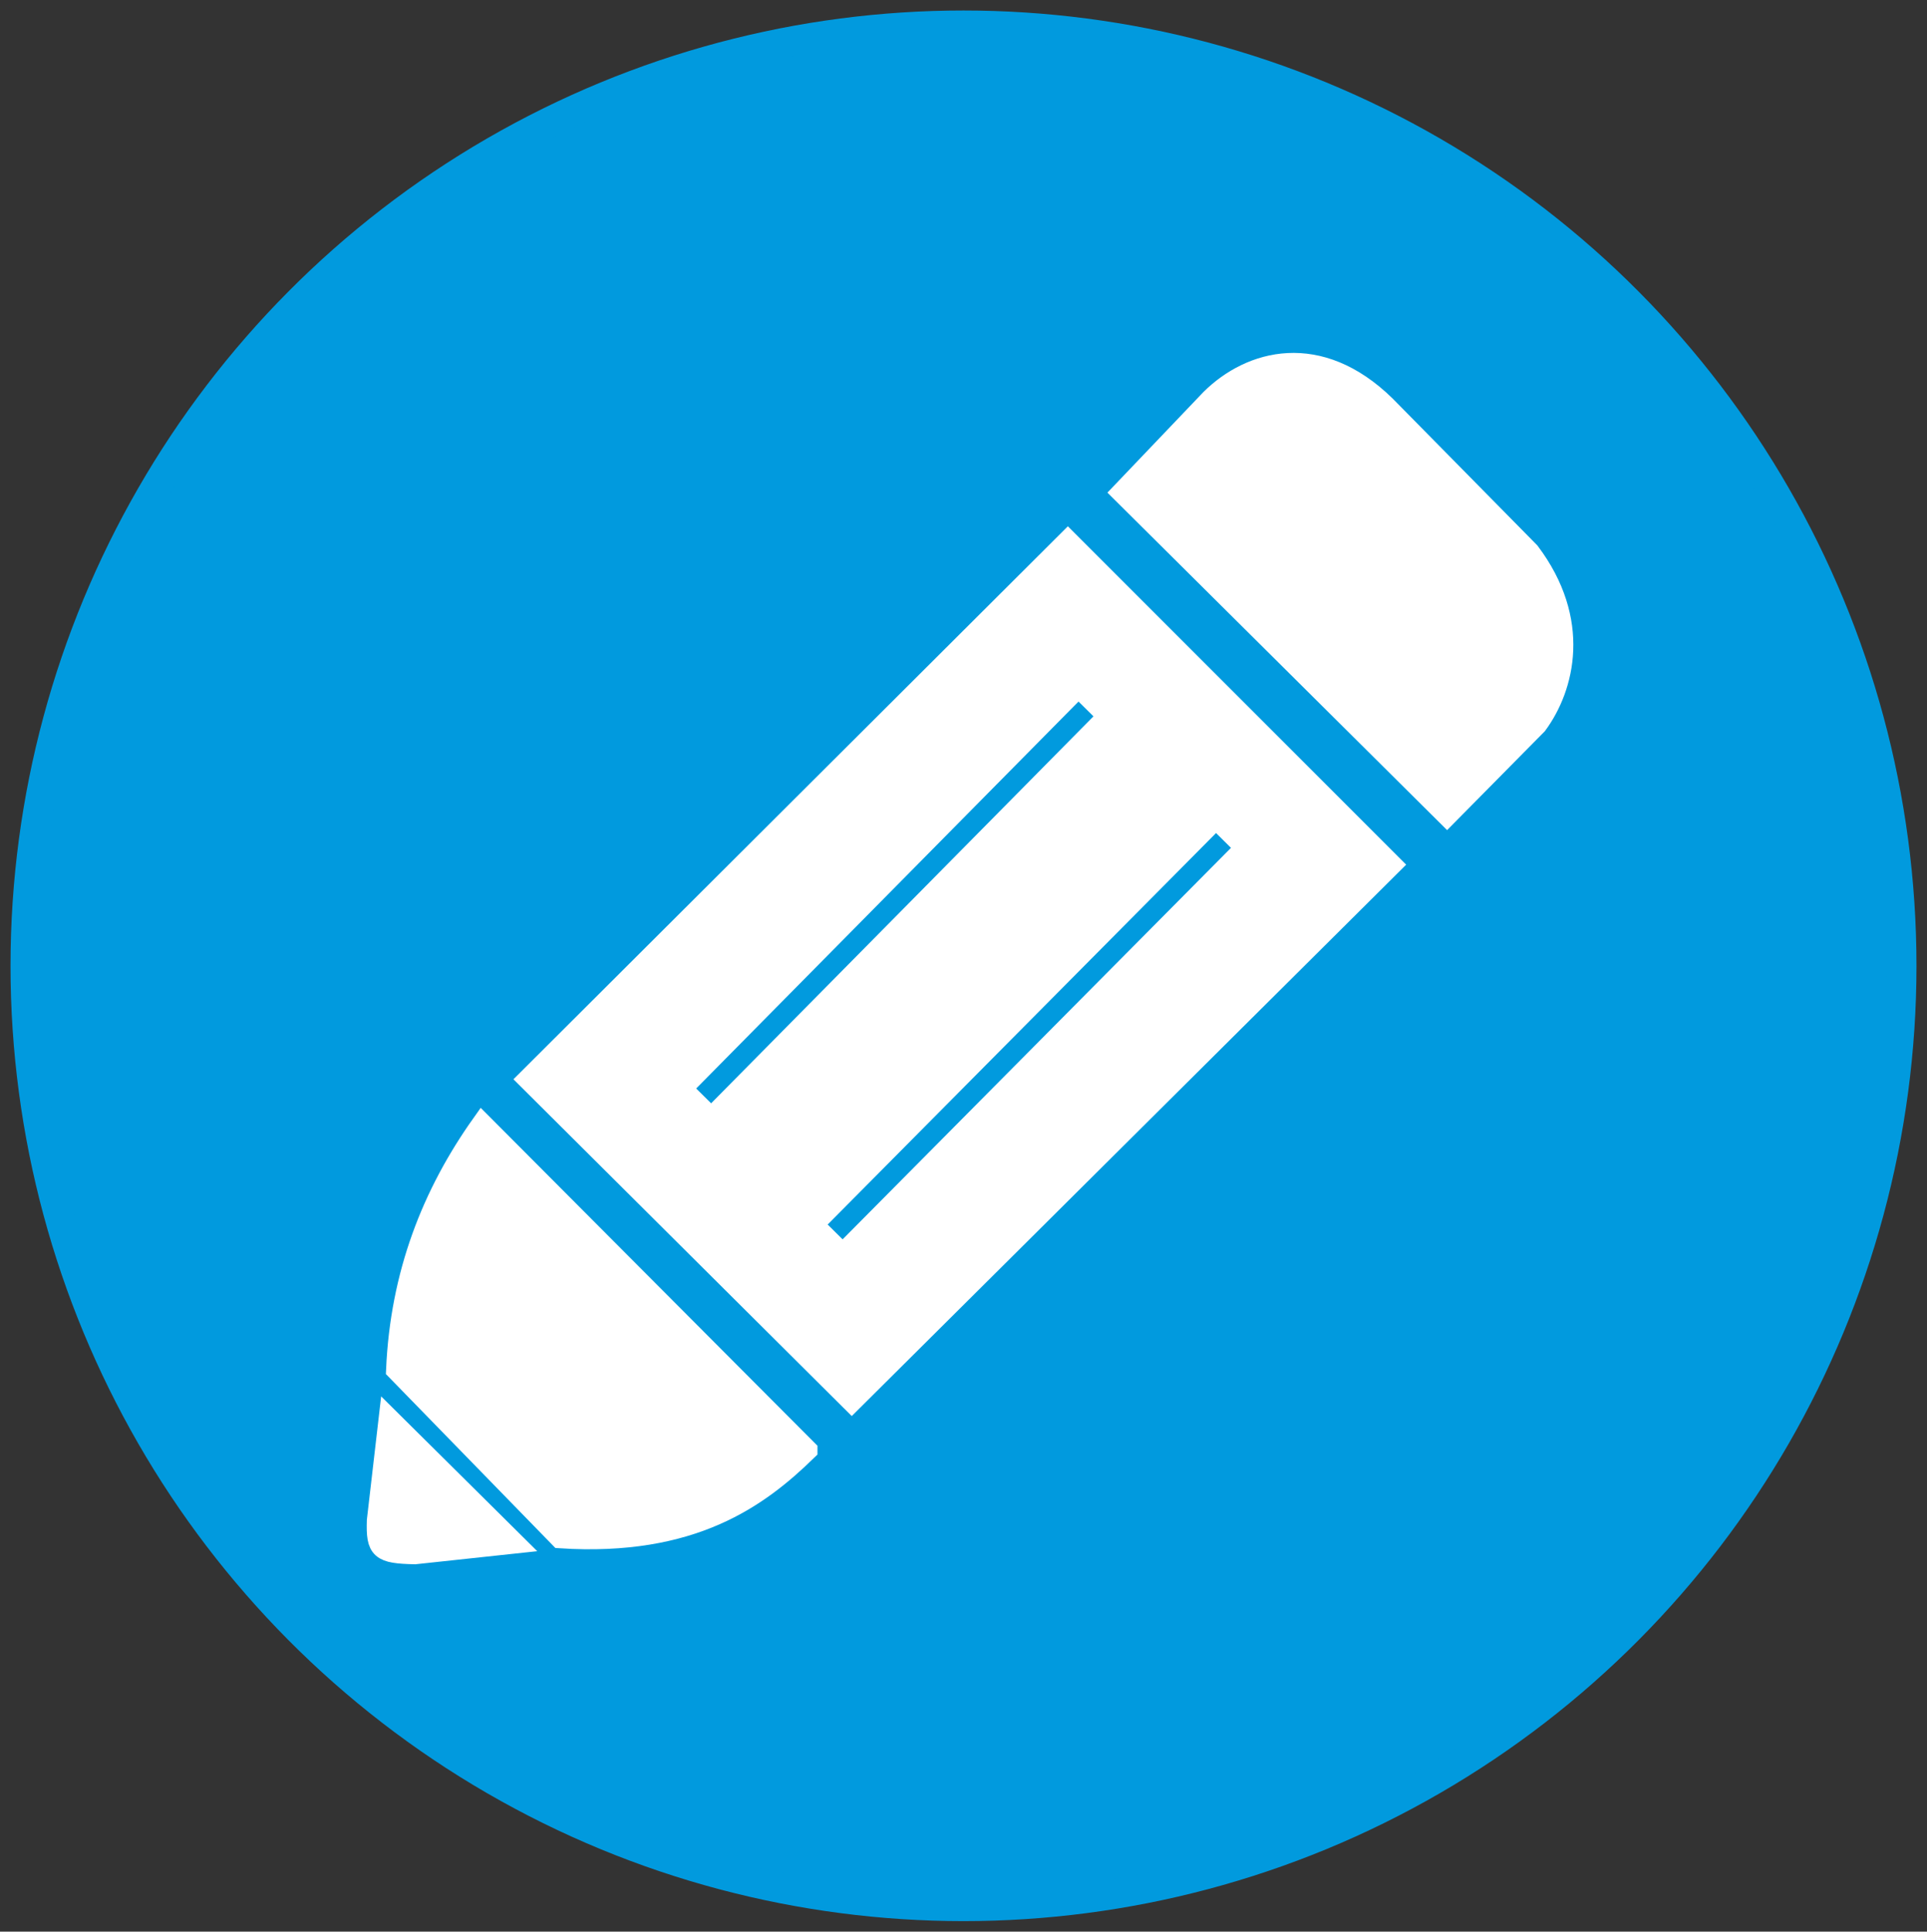 <?xml version="1.0" encoding="UTF-8" standalone="no"?>
<!-- Created with Inkscape (http://www.inkscape.org/) -->

<svg
   xmlns:dc="http://purl.org/dc/elements/1.1/"
   xmlns:cc="http://creativecommons.org/ns#"
   xmlns:rdf="http://www.w3.org/1999/02/22-rdf-syntax-ns#"
   xmlns:svg="http://www.w3.org/2000/svg"
   xmlns="http://www.w3.org/2000/svg"
   xmlns:sodipodi="http://sodipodi.sourceforge.net/DTD/sodipodi-0.dtd"
   xmlns:inkscape="http://www.inkscape.org/namespaces/inkscape"
   version="1.1"
   id="svg815"
   width="91.572"
   height="91.775"
   viewBox="0 0 91.572 91.775"
   sodipodi:docname="editar-icono.svg"
   inkscape:version="0.92.5 (2060ec1f9f, 2020-04-08)">
  <rect x="0" y="0" width="91.572" height="91.775" fill="#333333" stroke="none"/>
  <defs
     id="defs819" />
  <sodipodi:namedview
     pagecolor="#ffffff"
     bordercolor="#666666"
     borderopacity="1"
     objecttolerance="10"
     gridtolerance="10"
     guidetolerance="10"
     inkscape:pageopacity="0"
     inkscape:pageshadow="2"
     inkscape:window-width="1689"
     inkscape:window-height="991"
     id="namedview817"
     showgrid="false"
     fit-margin-top="0.5"
     fit-margin-left="0.5"
     fit-margin-right="0.5"
     fit-margin-bottom="0.5"
     inkscape:zoom="3.4811411"
     inkscape:cx="67.2956"
     inkscape:cy="42.552309"
     inkscape:window-x="-8"
     inkscape:window-y="0"
     inkscape:window-maximized="0"
     inkscape:current-layer="svg815" />
  <ellipse
     style="opacity:1;fill:#019ade;fill-opacity:1;stroke:#019ade;stroke-width:1.426;stroke-linecap:round;stroke-linejoin:round;stroke-miterlimit:4;stroke-dasharray:none;stroke-opacity:1;paint-order:stroke markers fill"
     id="path4533"
     cx="45.786"
     cy="45.887"
     rx="44.573"
     ry="44.675" />
  <path
     style="fill:#ffffff;stroke:#ffffff;stroke-width:1px;stroke-linecap:butt;stroke-linejoin:miter;stroke-opacity:1"
     d="m 53.326,23.396 15.438,15.336 4.266,-4.316 c 1.3,-1.764 2.1,-4.92 -0.355,-8.176 l -6.855,-6.957 c -3.142,-3.072 -6.382,-2.186 -8.277,-0.305 z"
     id="path4535"
     inkscape:connector-curvature="0"
     sodipodi:nodetypes="ccccccc" />
  <path
     style="fill:#ffffff;stroke:#ffffff;stroke-width:1px;stroke-linecap:butt;stroke-linejoin:miter;stroke-opacity:1"
     d="M 25.107,51.278 40.476,66.574 66.114,41.08 50.745,25.711 Z"
     id="path4539"
     inkscape:connector-curvature="0" />
  <path
     style="fill:#1ca5e1;fill-opacity:1;stroke:#019ade;stroke-width:1px;stroke-linecap:butt;stroke-linejoin:miter;stroke-opacity:1"
     d="M 33.438,52.068 51.607,33.683"
     id="path4557"
     inkscape:connector-curvature="0" />
  <path
     style="fill:none;stroke:#019ade;stroke-width:1px;stroke-linecap:butt;stroke-linejoin:miter;stroke-opacity:1"
     d="M 39.686,58.531 58.142,39.931"
     id="path4559"
     inkscape:connector-curvature="0" />
  <path
     style="fill:#ffffff;stroke:#ffffff;stroke-width:1px;stroke-linecap:butt;stroke-linejoin:miter;stroke-opacity:1"
     d="m 38.346,68.896 -15.438,-15.488 c -2.363,3.326 -3.864,7.136 -4.062,11.68 l 7.77,7.973 c 6.3,0.409 9.452,-1.943 11.73,-4.164 z"
     id="path4561"
     inkscape:connector-curvature="0"
     sodipodi:nodetypes="ccccc" />
  <path
     style="fill:#ffffff;stroke:#ffffff;stroke-width:1px;stroke-linecap:butt;stroke-linejoin:miter;stroke-opacity:1"
     d="m 24.432,73.314 -5.941,-5.891 -0.559,4.824 c -0.043,1.375 0.153,1.534 1.777,1.574 z"
     id="path4563"
     inkscape:connector-curvature="0"
     sodipodi:nodetypes="ccccc" />
</svg>

